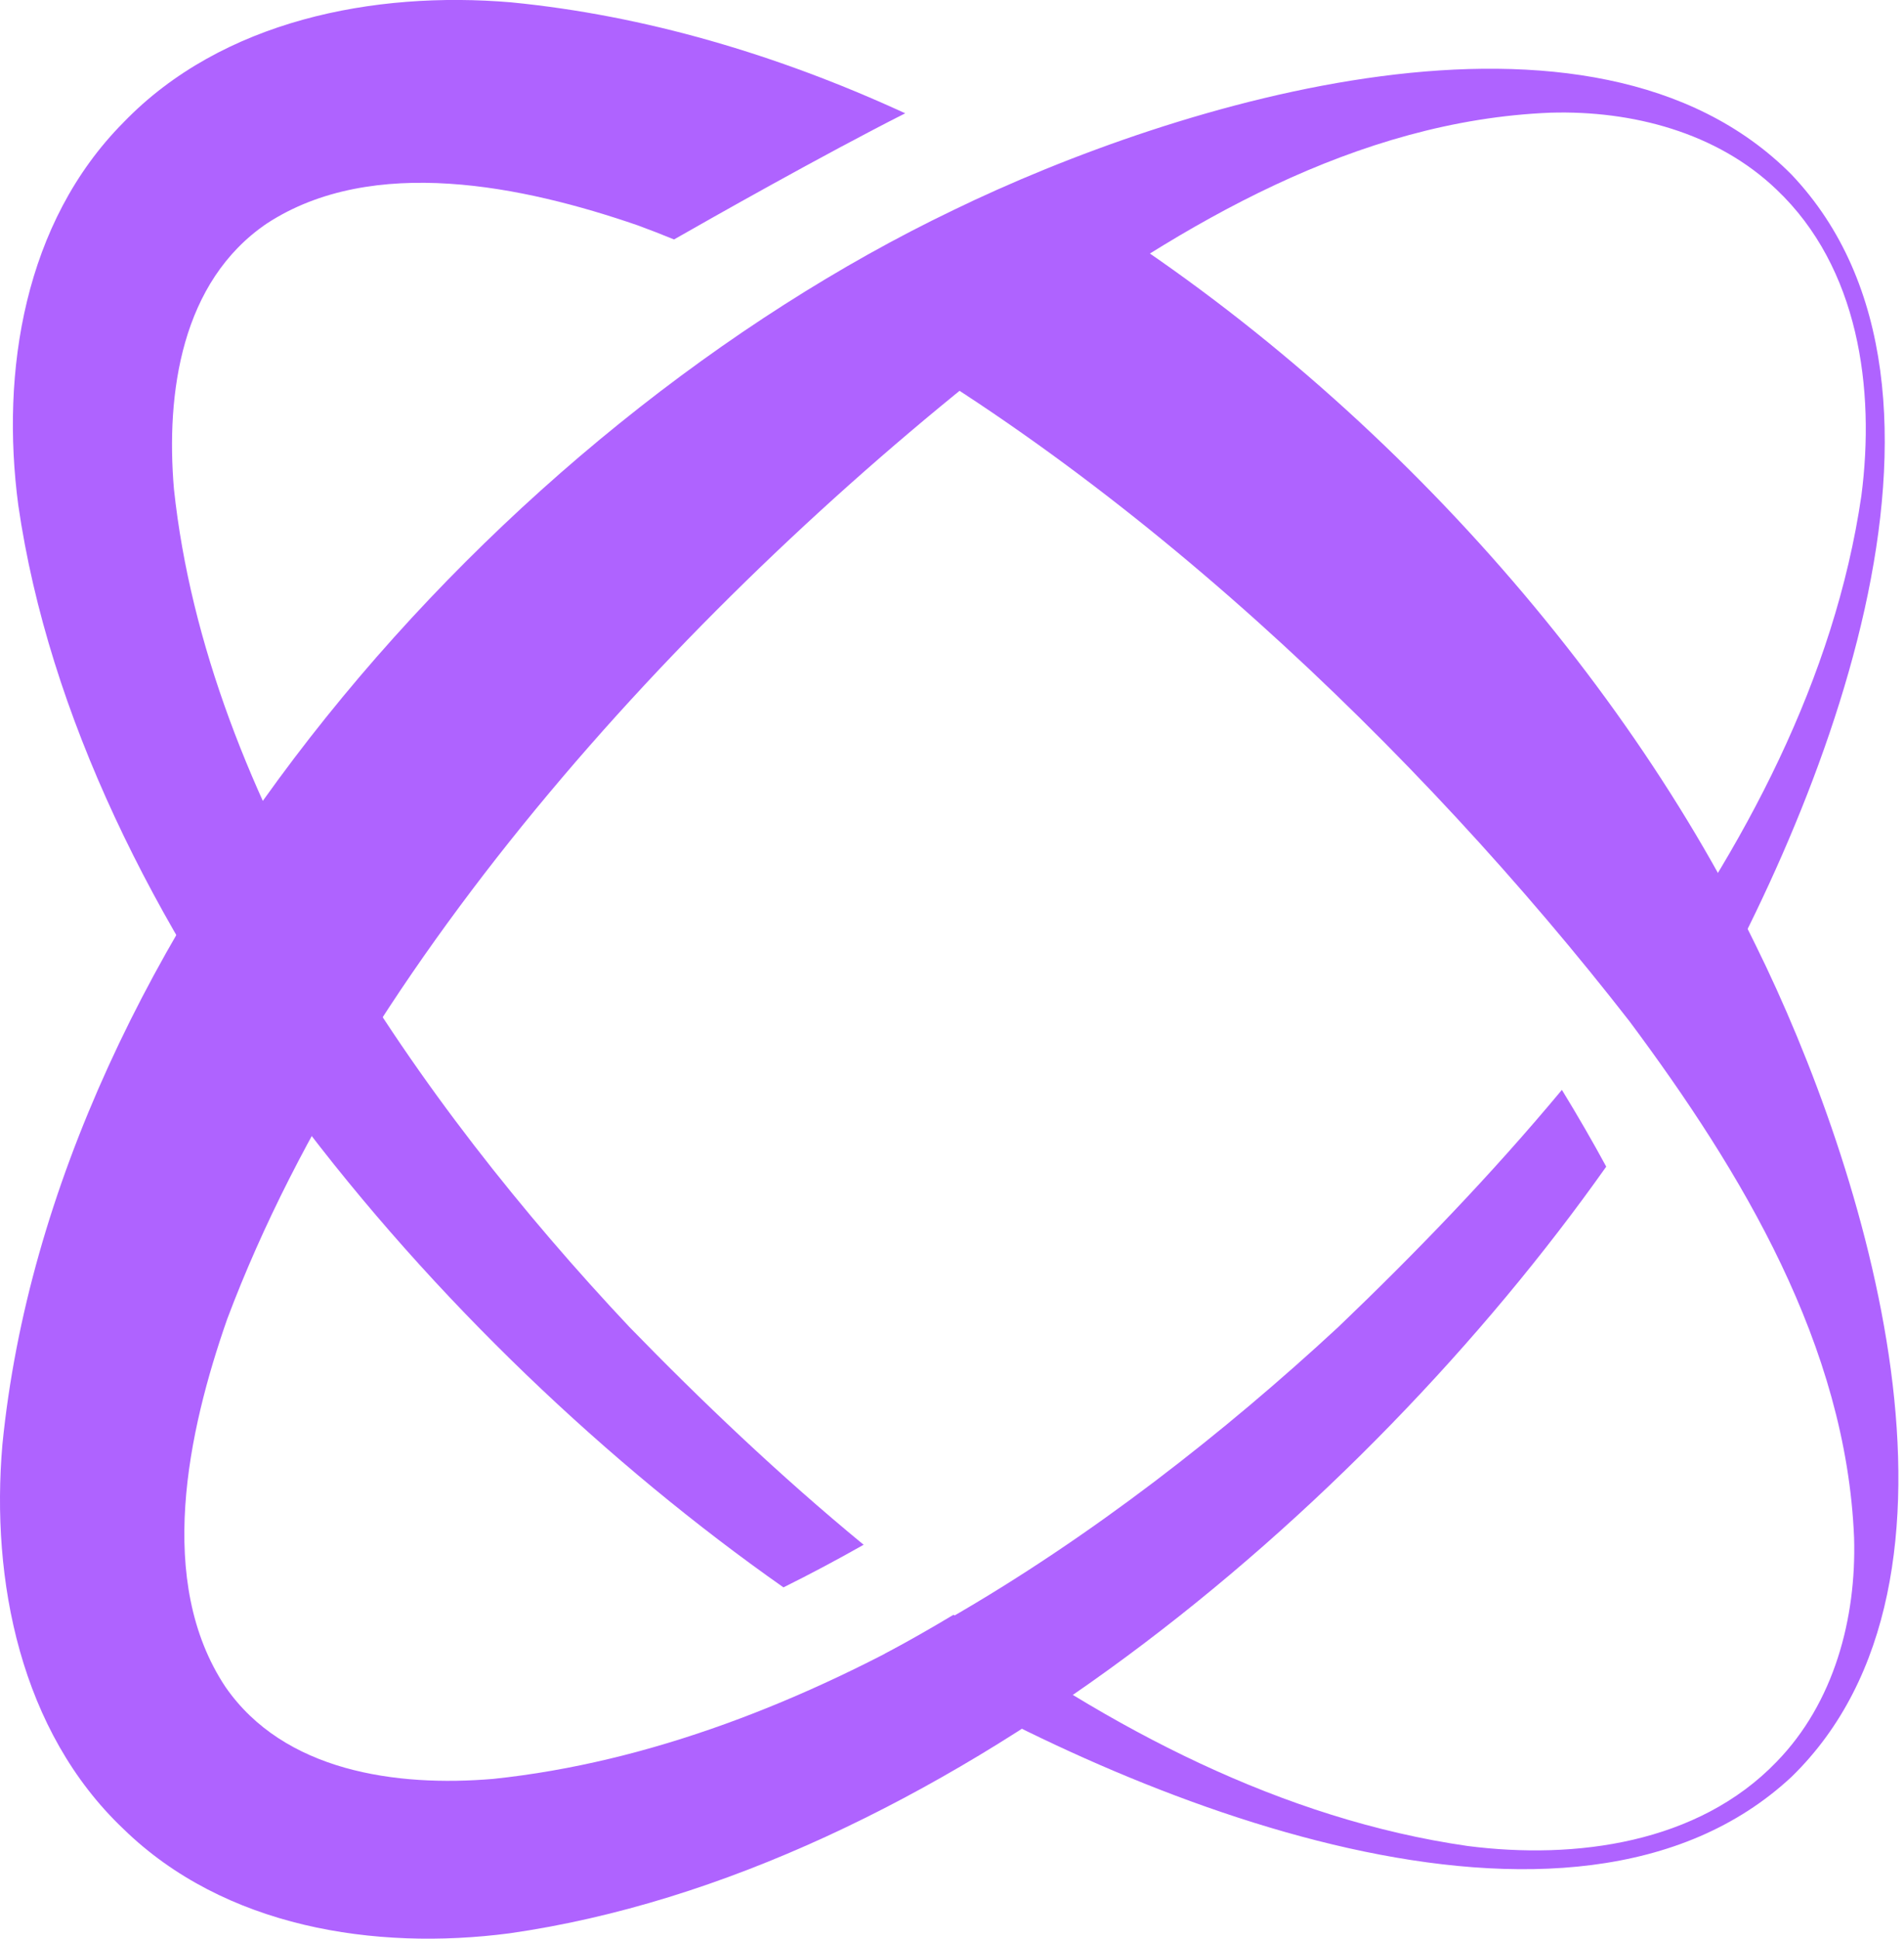 <svg width="56" height="57" viewBox="0 0 56 57" fill="none" xmlns="http://www.w3.org/2000/svg">
<path d="M52.694 5.135C46.824 -0.791 34.596 2.996 28.04 6.177C14.651 12.601 1.567 27.407 0.071 42.469C-0.275 46.459 0.599 50.899 3.632 53.774C6.599 56.667 11.018 57.359 14.985 56.841C27.521 55.05 40.041 44.484 47.242 34.3C46.835 33.549 46.399 32.797 45.938 32.043C43.841 34.563 41.573 36.9 39.358 39.019C32.708 45.172 23.7 51.339 14.504 52.301C11.652 52.542 8.349 52.084 6.629 49.594C4.575 46.504 5.52 42.097 6.684 38.777C10.84 27.73 20.938 17.009 30.29 9.861C34.767 6.58 39.907 3.54 45.608 3.313C47.999 3.244 50.498 3.893 52.251 5.573C54.668 7.863 55.158 11.429 54.745 14.585C53.964 19.909 51.336 24.923 47.987 29.44C48.401 30.083 48.797 30.727 49.173 31.369C53.574 24.135 58.71 11.481 52.694 5.135Z" fill="#AF63FF"/>
<path d="M51.642 27.797C47.39 19.087 39.496 10.507 30.278 5.217C28.457 6.067 25.438 7.733 23.583 8.774C32.968 13.638 41.762 22.103 47.927 30.028C51.234 34.467 54.303 39.562 54.532 45.215C54.601 47.584 53.945 50.062 52.251 51.8C49.942 54.197 46.344 54.682 43.161 54.273C37.739 53.491 32.635 50.843 28.045 47.475C27.371 47.879 26.697 48.262 26.023 48.625C33.283 53.014 46.232 58.261 52.694 52.239C58.671 46.419 54.851 34.298 51.642 27.797ZM18.516 39.019C12.309 32.425 6.088 23.494 5.116 14.378C4.875 11.551 5.335 8.277 7.848 6.571C10.965 4.535 15.41 5.471 18.758 6.626C19.115 6.757 19.47 6.895 19.825 7.04C20.884 6.435 24.204 4.555 26.624 3.331C22.873 1.605 18.963 0.453 15.035 0.069C11.009 -0.273 6.532 0.593 3.632 3.599C0.713 6.54 0.015 10.921 0.538 14.856C2.331 27.19 12.84 39.507 23.043 46.67C23.825 46.282 24.612 45.864 25.401 45.417C22.916 43.373 20.609 41.17 18.516 39.019Z" fill="#AF63FF"/>
</svg>
